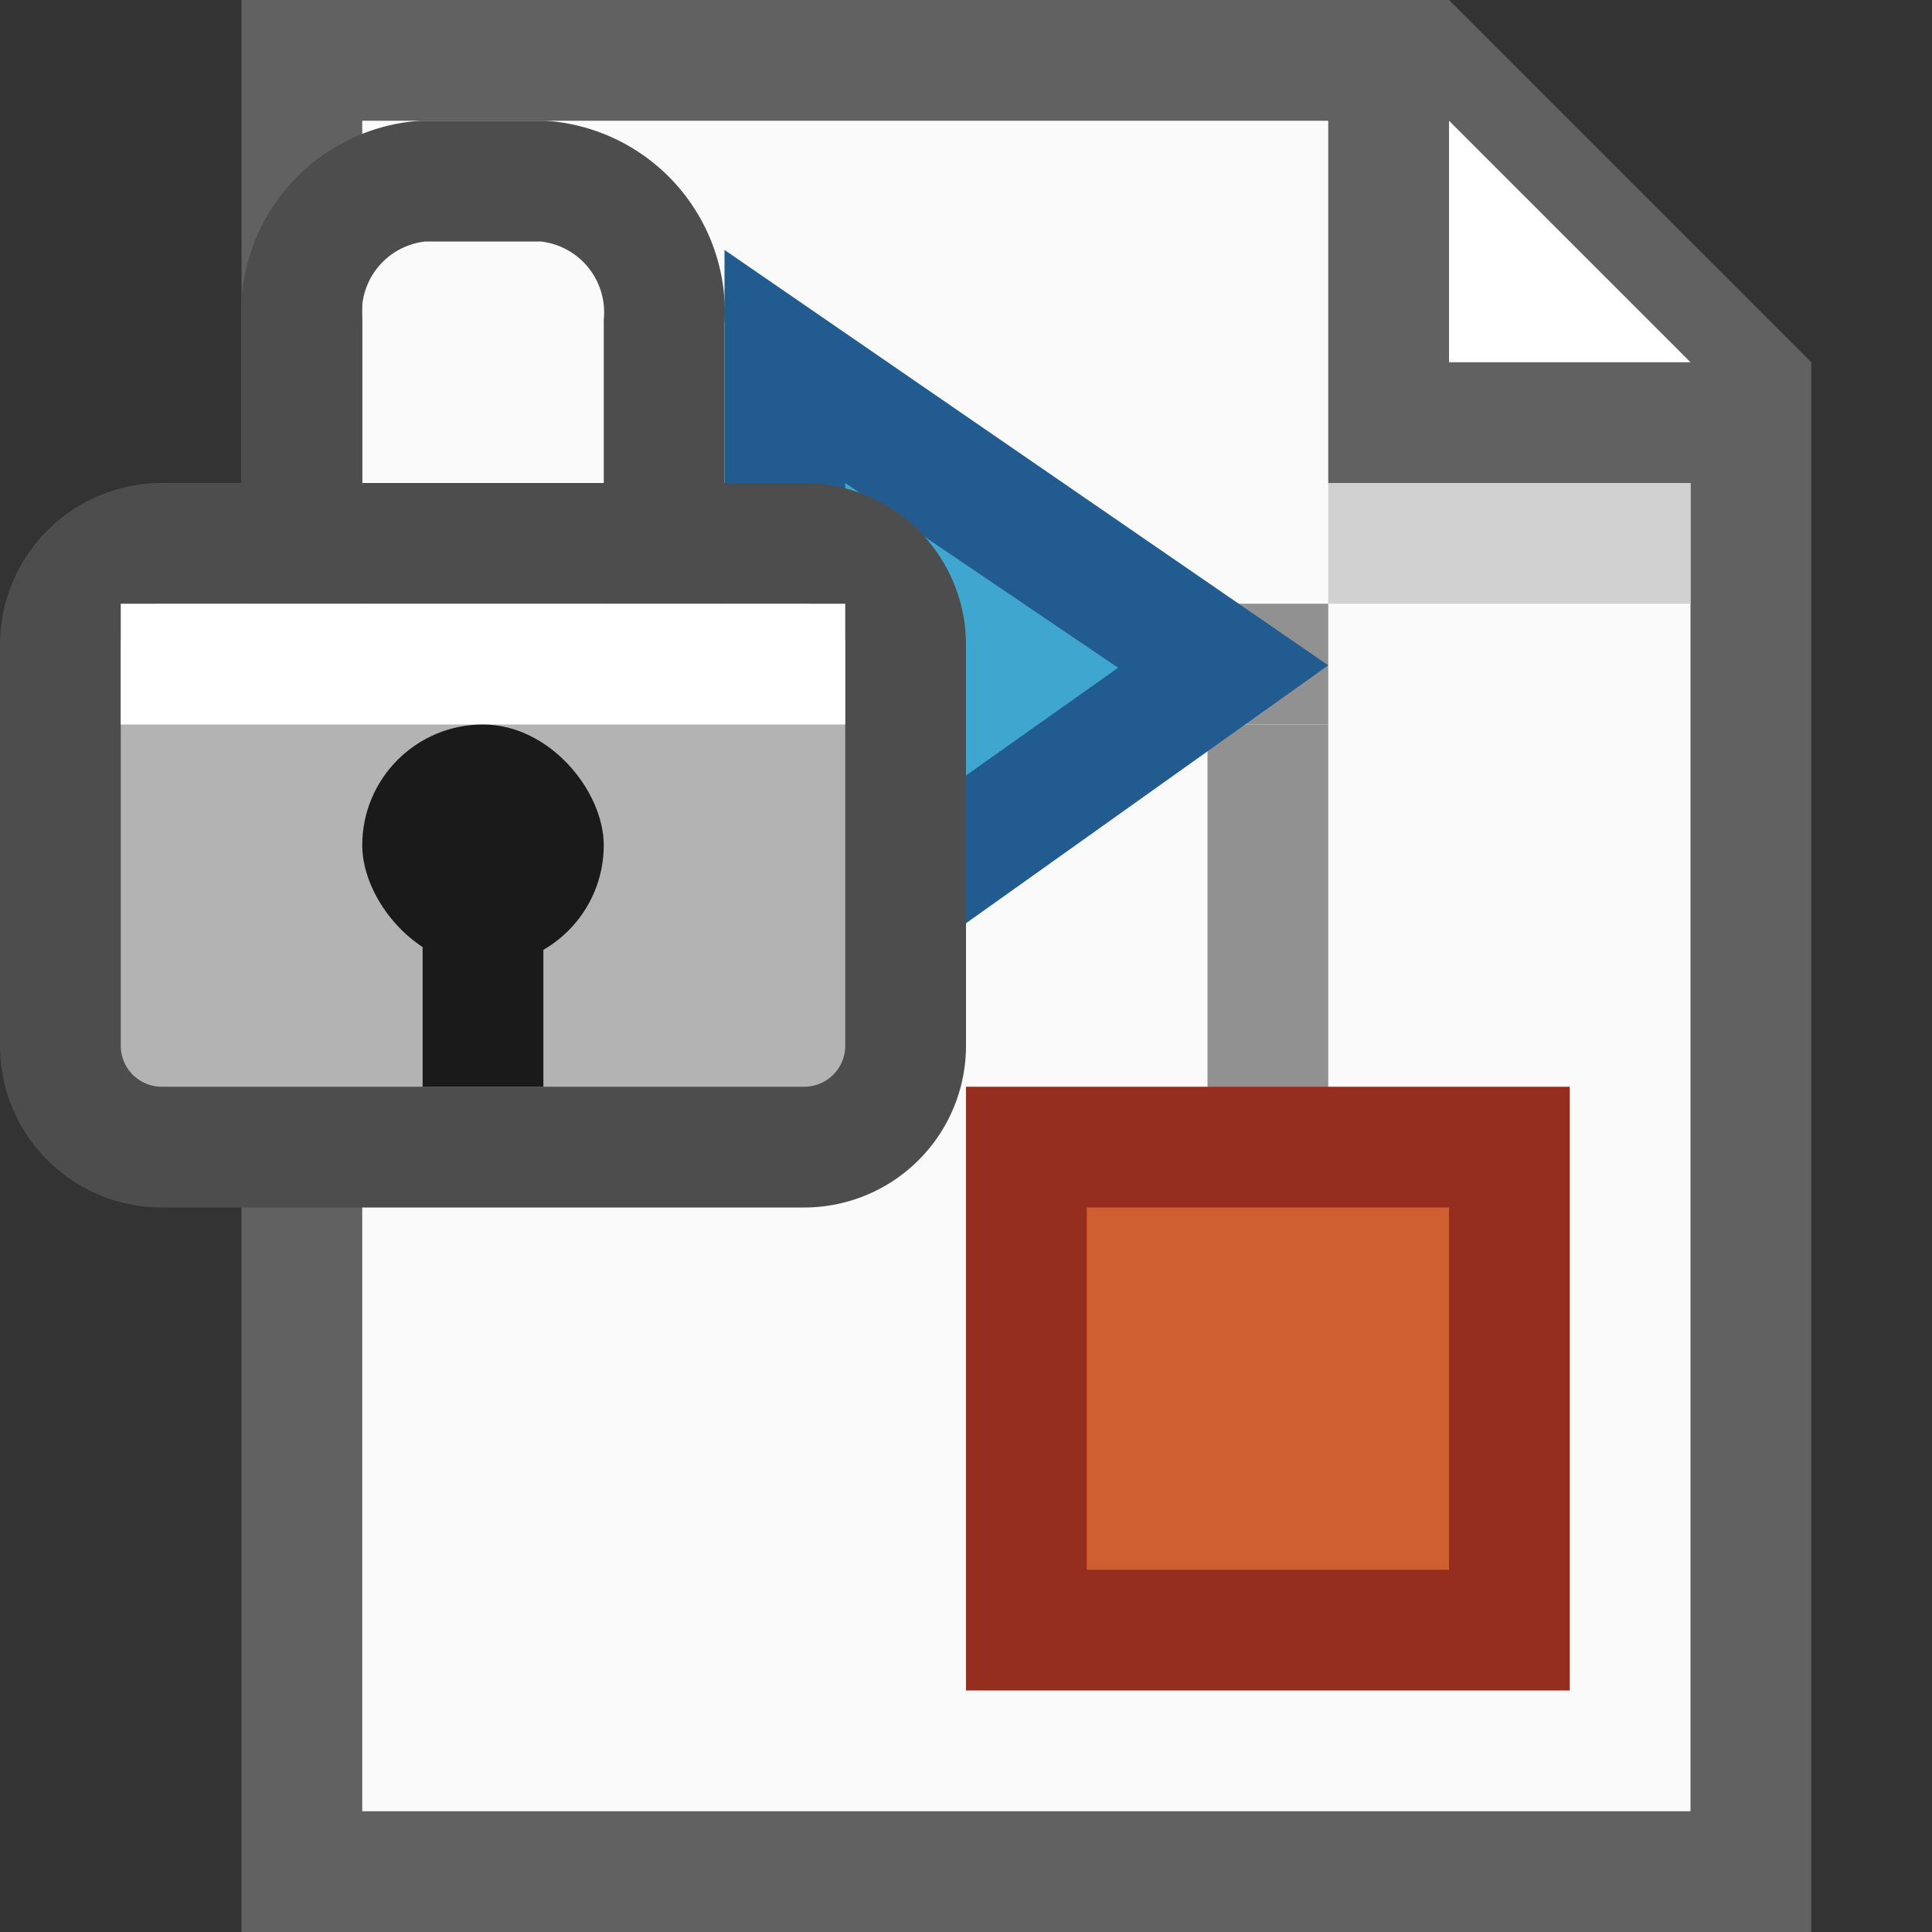 <svg xmlns="http://www.w3.org/2000/svg" viewBox="0 0 16 16"><rect x="0" y="0" width="16" height="16" fill="#333333" stroke="none"/><defs><style>.cls-1,.cls-2,.cls-5{isolation:isolate;}.cls-2{fill:#666;}.cls-2,.cls-5{opacity:0.9;}.cls-3{fill:#fafafa;}.cls-4{fill:#fff;}.cls-5{fill:#ccc;}.cls-6{fill:#919191;}.cls-7{fill:#cf5e30;}.cls-8{fill:#952e1f;}.cls-9{fill:#3fa6d0;}.cls-10{fill:#225b90;}.cls-11{fill:#b3b3b3;}.cls-12{fill:#4d4d4d;}.cls-13{fill:none;stroke:#4d4d4d;stroke-miterlimit:10;}.cls-14{fill:#1a1a1a;mix-blend-mode:multiply;}</style></defs><g class="cls-1"><g data-name="Layer 1"><polygon class="cls-2" points="12 0 2 0 2 16 15 16 15 3 12 0"/><polygon class="cls-3" points="3 15 3 1 11 1 11 4 14 4 14 15 3 15"/><polygon class="cls-4" points="12 1 12 3 14 3 12 1"/><rect class="cls-5" x="11" y="4" width="3" height="1"/><rect class="cls-6" x="8" y="5" width="3" height="1"/><rect class="cls-6" x="10" y="6" width="1" height="4"/><rect class="cls-7" x="8.5" y="9.5" width="4" height="4"/><path class="cls-8" d="M12,10v3H9V10h3m1-1H8v5h5V9Z"/><polygon class="cls-9" points="6.5 3.02 10.13 5.52 6.5 8.1 6.5 3.02"/><path class="cls-10" d="M7,4,9.26,5.53,7,7.13V4M6,2.07v7l5-3.56L6,2.07Z"/><rect class="cls-11" x="0.5" y="4.5" width="7" height="5" rx="0.84"/><path class="cls-12" d="M6.66,5A.34.34,0,0,1,7,5.34V8.66A.34.34,0,0,1,6.66,9H1.34A.34.34,0,0,1,1,8.66V5.34A.34.34,0,0,1,1.34,5H6.66m0-1H1.34A1.34,1.34,0,0,0,0,5.34V8.66A1.34,1.34,0,0,0,1.34,10H6.66A1.34,1.34,0,0,0,8,8.66V5.34A1.34,1.34,0,0,0,6.66,4Z"/><path class="cls-13" d="M2.5,5V2.67a1.09,1.09,0,0,1,1-1.17h1a1.09,1.09,0,0,1,1,1.17V5"/><rect class="cls-4" x="1" y="5" width="6" height="1"/><rect class="cls-14" x="3.5" y="7" width="1" height="2"/><rect class="cls-14" x="3" y="6" width="2" height="2" rx="1"/></g></g></svg>